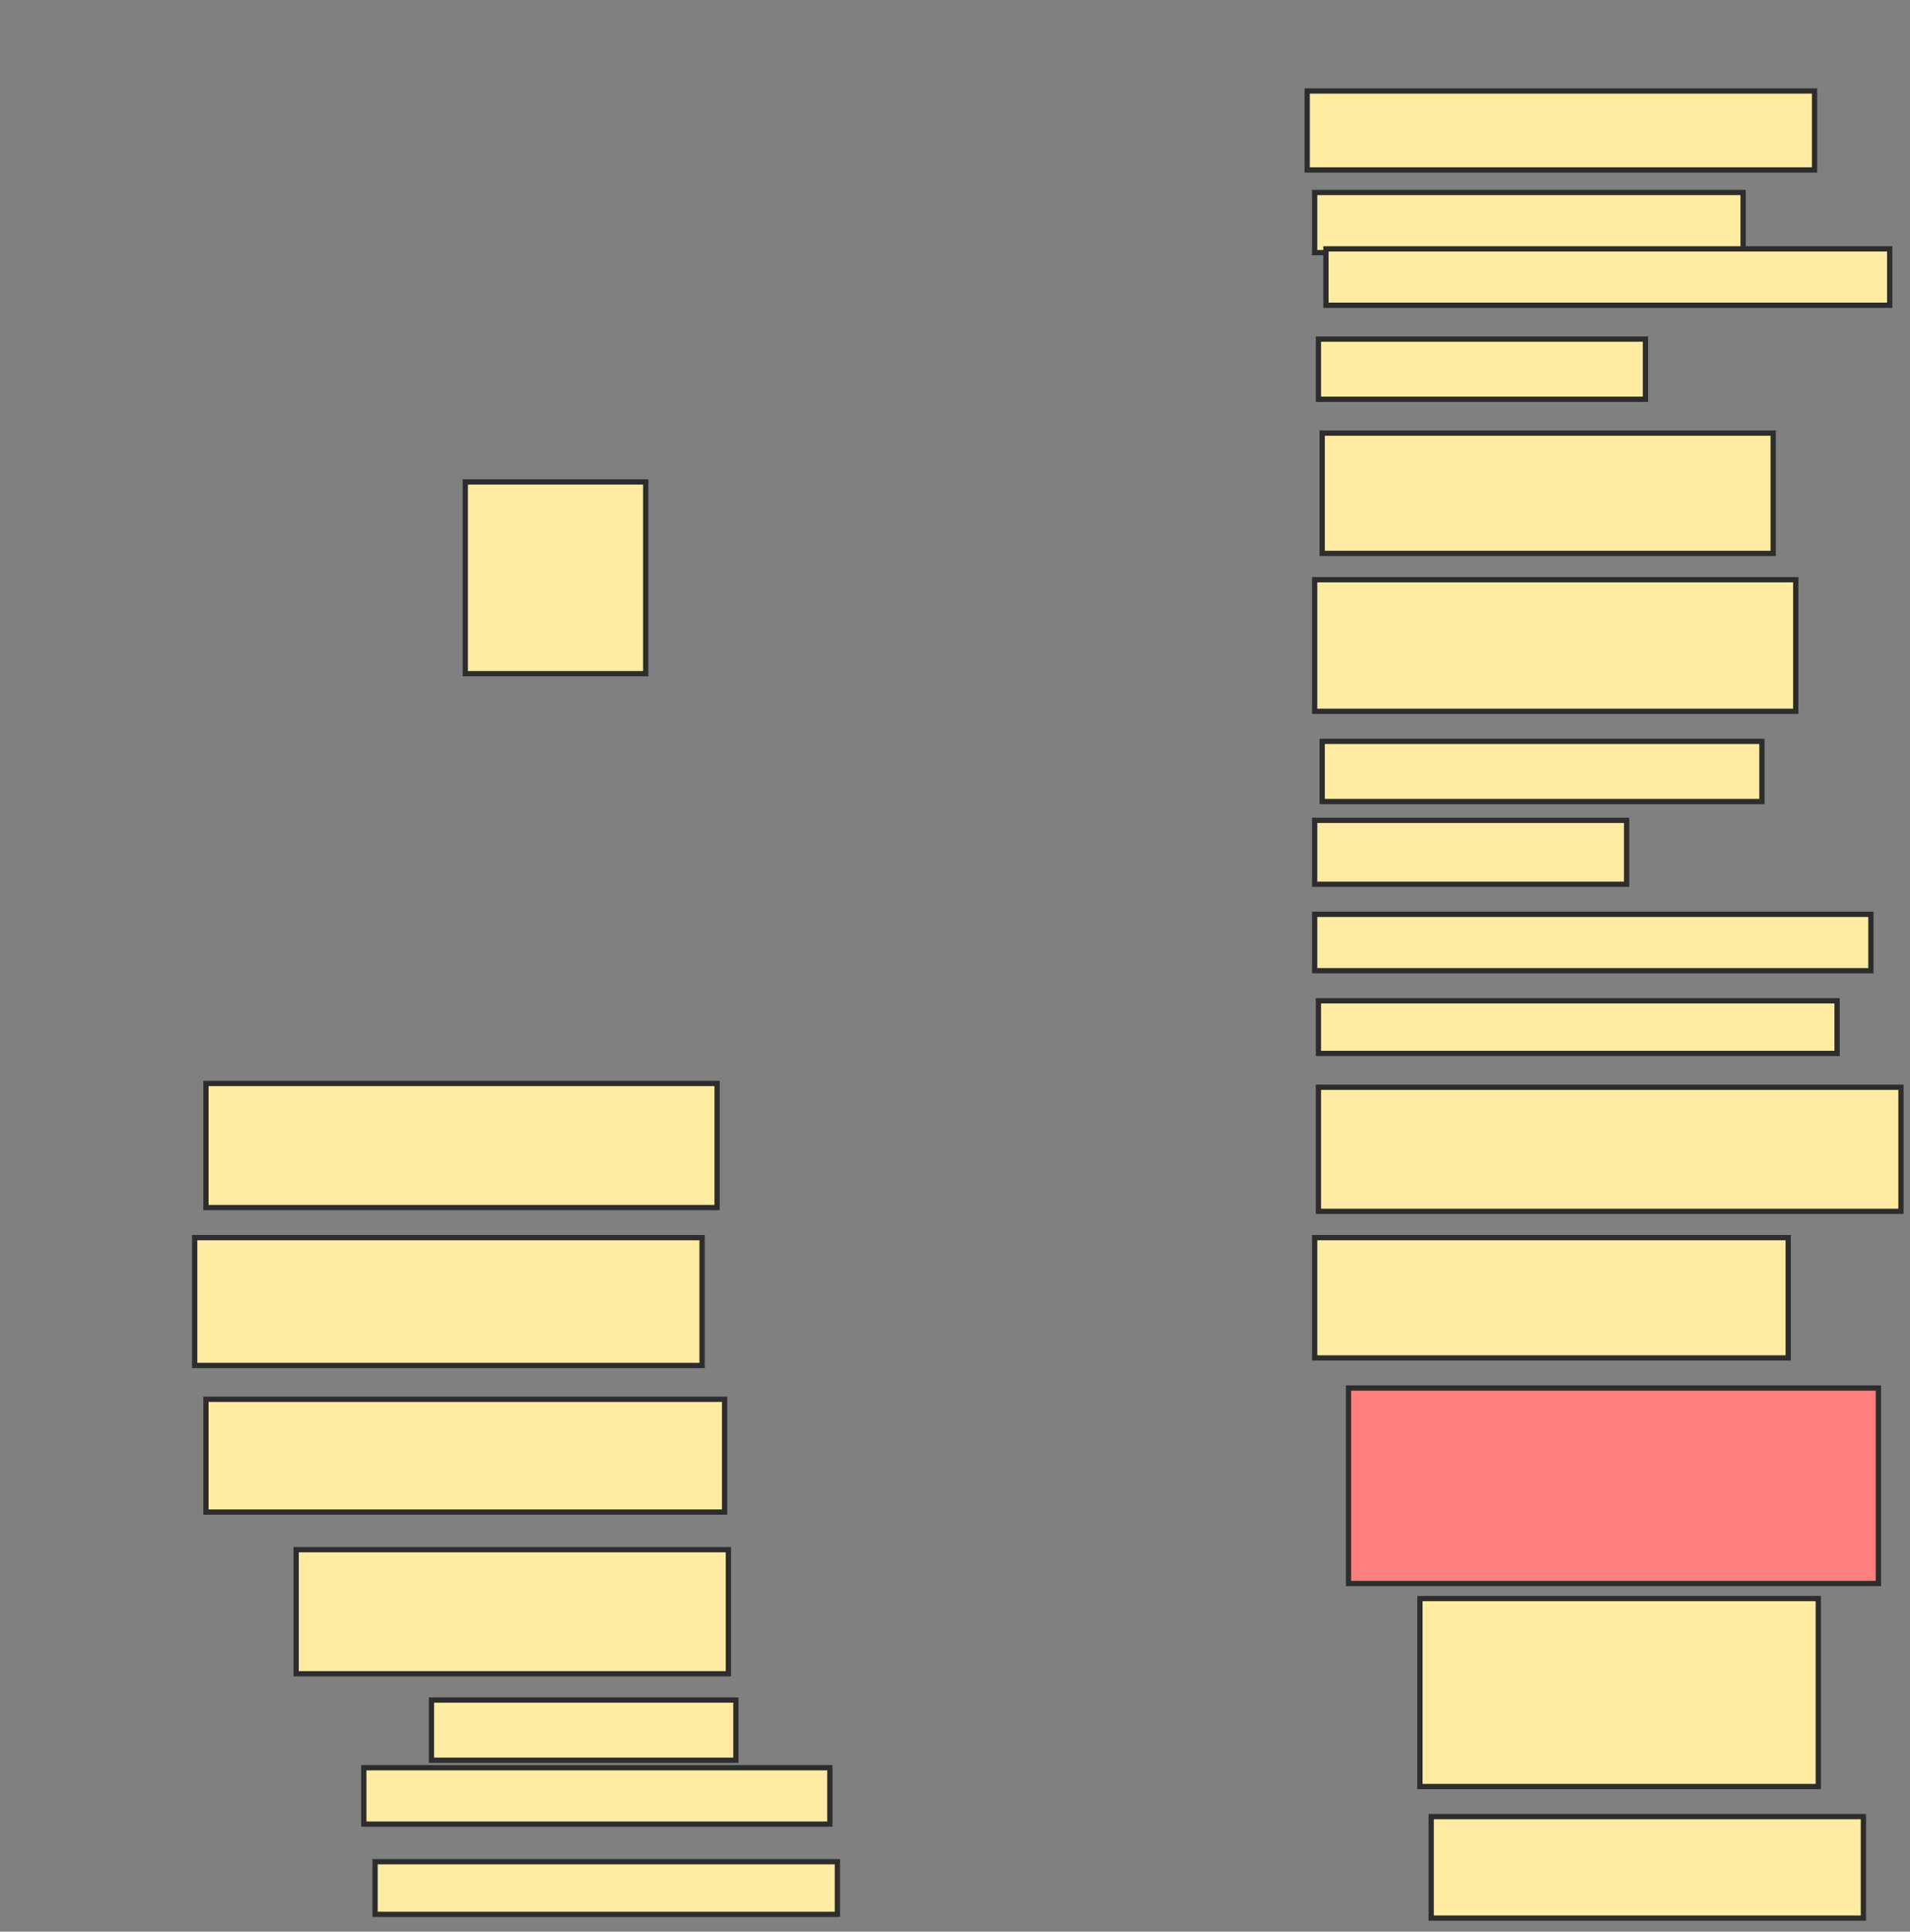 <svg xmlns="http://www.w3.org/2000/svg" width="363" height="367">
 <rect width="100%" height="100%" fill="#808080" stroke="none"/>
 <!-- Created with Image Occlusion Enhanced -->
 <g>
  <title>Labels</title>
 </g>
 <g>
  <title>Masks</title>
  <rect id="3b89f2a70b71463f996eb022c6392786-ao-1" height="36.429" width="34.286" y="91.571" x="88.429" stroke-linecap="null" stroke-linejoin="null" stroke-dasharray="null" stroke="#2D2D2D" fill="#FFEBA2"/>
  <rect id="3b89f2a70b71463f996eb022c6392786-ao-2" height="23.571" width="97.143" y="205.857" x="39.143" stroke-linecap="null" stroke-linejoin="null" stroke-dasharray="null" stroke="#2D2D2D" fill="#FFEBA2"/>
  <rect id="3b89f2a70b71463f996eb022c6392786-ao-3" height="24.286" width="96.429" y="235.143" x="37" stroke-linecap="null" stroke-linejoin="null" stroke-dasharray="null" stroke="#2D2D2D" fill="#FFEBA2"/>
  <rect id="3b89f2a70b71463f996eb022c6392786-ao-4" height="21.429" width="98.571" y="265.857" x="39.143" stroke-linecap="null" stroke-linejoin="null" stroke-dasharray="null" stroke="#2D2D2D" fill="#FFEBA2"/>
  <rect id="3b89f2a70b71463f996eb022c6392786-ao-5" height="23.571" width="82.143" y="294.429" x="56.286" stroke-linecap="null" stroke-linejoin="null" stroke-dasharray="null" stroke="#2D2D2D" fill="#FFEBA2"/>
  <rect id="3b89f2a70b71463f996eb022c6392786-ao-6" height="11.429" width="57.857" y="323" x="82" stroke-linecap="null" stroke-linejoin="null" stroke-dasharray="null" stroke="#2D2D2D" fill="#FFEBA2"/>
  <rect id="3b89f2a70b71463f996eb022c6392786-ao-7" height="10.714" width="88.571" y="335.857" x="69.143" stroke-linecap="null" stroke-linejoin="null" stroke-dasharray="null" stroke="#2D2D2D" fill="#FFEBA2"/>
  <rect id="3b89f2a70b71463f996eb022c6392786-ao-8" height="10" width="87.857" y="353.714" x="71.286" stroke-linecap="null" stroke-linejoin="null" stroke-dasharray="null" stroke="#2D2D2D" fill="#FFEBA2"/>
  <rect id="3b89f2a70b71463f996eb022c6392786-ao-9" height="15" width="96.429" y="17.286" x="248.429" stroke-linecap="null" stroke-linejoin="null" stroke-dasharray="null" stroke="#2D2D2D" fill="#FFEBA2"/>
  <rect id="3b89f2a70b71463f996eb022c6392786-ao-10" height="11.429" width="81.429" y="36.571" x="249.857" stroke-linecap="null" stroke-linejoin="null" stroke-dasharray="null" stroke="#2D2D2D" fill="#FFEBA2"/>
  <rect id="3b89f2a70b71463f996eb022c6392786-ao-11" height="10.714" width="107.143" y="47.286" x="252" stroke-linecap="null" stroke-linejoin="null" stroke-dasharray="null" stroke="#2D2D2D" fill="#FFEBA2"/>
  <rect id="3b89f2a70b71463f996eb022c6392786-ao-12" height="11.429" width="62.143" y="64.429" x="250.571" stroke-linecap="null" stroke-linejoin="null" stroke-dasharray="null" stroke="#2D2D2D" fill="#FFEBA2"/>
  <rect id="3b89f2a70b71463f996eb022c6392786-ao-13" height="22.857" width="85.714" y="82.286" x="251.286" stroke-linecap="null" stroke-linejoin="null" stroke-dasharray="null" stroke="#2D2D2D" fill="#FFEBA2"/>
  <rect id="3b89f2a70b71463f996eb022c6392786-ao-14" height="25" width="91.429" y="110.143" x="249.857" stroke-linecap="null" stroke-linejoin="null" stroke-dasharray="null" stroke="#2D2D2D" fill="#FFEBA2"/>
  <rect stroke="#2D2D2D" id="3b89f2a70b71463f996eb022c6392786-ao-15" height="11.429" width="83.571" y="140.857" x="251.286" stroke-linecap="null" stroke-linejoin="null" stroke-dasharray="null" fill="#FFEBA2"/>
  <rect id="3b89f2a70b71463f996eb022c6392786-ao-16" height="12.143" width="59.286" y="155.857" x="249.857" stroke-linecap="null" stroke-linejoin="null" stroke-dasharray="null" stroke="#2D2D2D" fill="#FFEBA2"/>
  <rect id="3b89f2a70b71463f996eb022c6392786-ao-17" height="10.714" width="105.714" y="173.714" x="249.857" stroke-linecap="null" stroke-linejoin="null" stroke-dasharray="null" stroke="#2D2D2D" fill="#FFEBA2"/>
  <rect id="3b89f2a70b71463f996eb022c6392786-ao-18" height="10" width="98.571" y="190.143" x="250.571" stroke-linecap="null" stroke-linejoin="null" stroke-dasharray="null" stroke="#2D2D2D" fill="#FFEBA2"/>
  <rect id="3b89f2a70b71463f996eb022c6392786-ao-19" height="23.571" width="110.714" y="206.571" x="250.571" stroke-linecap="null" stroke-linejoin="null" stroke-dasharray="null" stroke="#2D2D2D" fill="#FFEBA2"/>
  <rect id="3b89f2a70b71463f996eb022c6392786-ao-20" height="22.857" width="90" y="235.143" x="249.857" stroke-linecap="null" stroke-linejoin="null" stroke-dasharray="null" stroke="#2D2D2D" fill="#FFEBA2"/>
  <rect id="3b89f2a70b71463f996eb022c6392786-ao-21" height="37.143" width="100.714" y="263.714" x="256.286" stroke-linecap="null" stroke-linejoin="null" stroke-dasharray="null" stroke="#2D2D2D" fill="#FF7E7E" class="qshape"/>
  <rect id="3b89f2a70b71463f996eb022c6392786-ao-22" height="35.714" width="75.714" y="303.714" x="269.857" stroke-linecap="null" stroke-linejoin="null" stroke-dasharray="null" stroke="#2D2D2D" fill="#FFEBA2"/>
  <rect id="3b89f2a70b71463f996eb022c6392786-ao-23" height="19.286" width="82.143" y="345.143" x="272" stroke-linecap="null" stroke-linejoin="null" stroke-dasharray="null" stroke="#2D2D2D" fill="#FFEBA2"/>
 </g>
</svg>